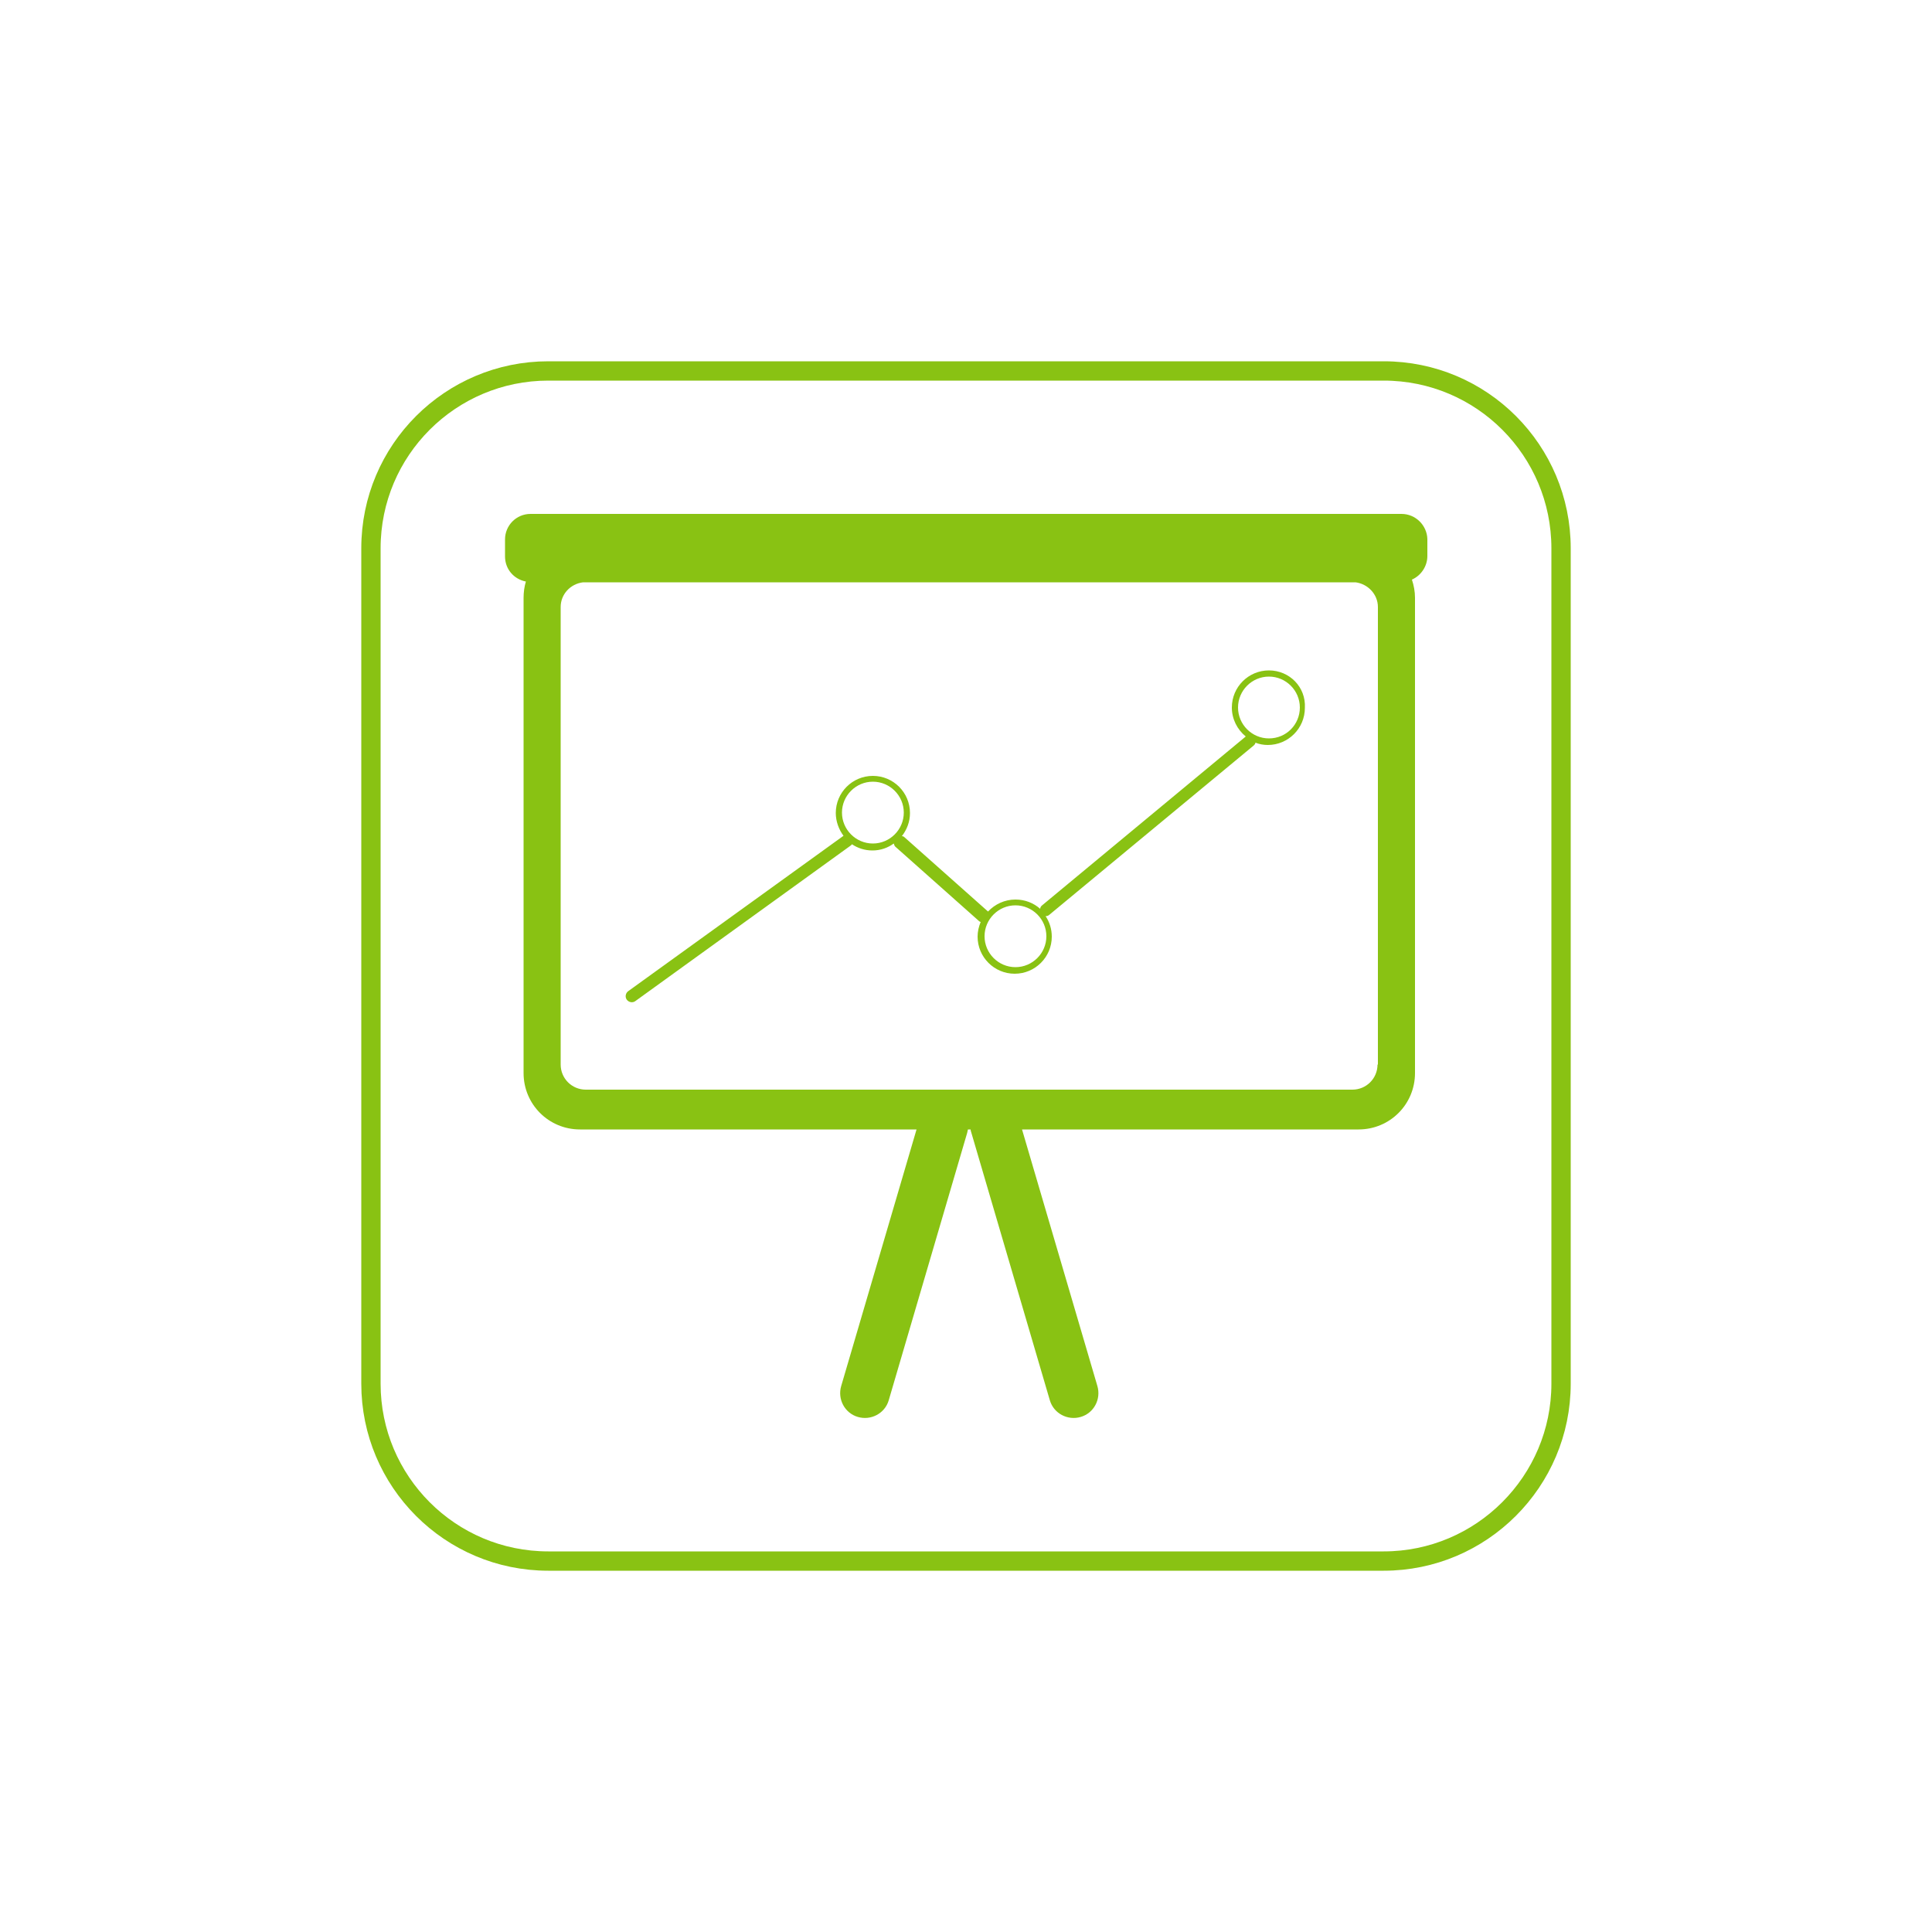 <?xml version="1.0" encoding="utf-8"?>
<!-- Generator: Adobe Illustrator 21.1.0, SVG Export Plug-In . SVG Version: 6.00 Build 0)  -->
<svg version="1.1" id="Layer_1" xmlns="http://www.w3.org/2000/svg" xmlns:xlink="http://www.w3.org/1999/xlink" x="0px" y="0px"
	 viewBox="0 0 500 500" style="enable-background:new 0 0 500 500;" xml:space="preserve">
<style type="text/css">
	.st0{fill:#89C213;}
	.st1{fill:none;stroke:#89C213;stroke-width:5;stroke-miterlimit:10;}
</style>
<g>
	<path class="st0" d="M362.7,133H137.3c-3.7,0-6.6,3-6.6,6.6v4.4c0,3.3,2.3,5.9,5.4,6.5c-0.4,1.3-0.6,2.8-0.6,4.2v123
		c0,8.1,6.5,14.6,14.6,14.6h87.1l-19.5,66.4c-1,3.4,0.9,7,4.3,8h0c3.4,1,7-0.9,8-4.3l20.3-69.2c0.1-0.3,0.1-0.6,0.2-0.9h0.7
		c0,0.3,0.1,0.6,0.2,0.9l20.3,69.2c1,3.4,4.6,5.3,8,4.3h0c3.4-1,5.3-4.6,4.3-8l-19.5-66.4h87.1c8.1,0,14.6-6.5,14.6-14.6v-123
		c0-1.6-0.3-3.2-0.8-4.7c2.3-1,4-3.4,4-6.1v-4.4C369.3,136,366.4,133,362.7,133z M356.5,275.5c0,3.6-2.9,6.5-6.5,6.5H151.6
		c-3.6,0-6.5-2.9-6.5-6.5V157.1c0-3.3,2.5-6,5.8-6.4h199.9c3.2,0.4,5.8,3.1,5.8,6.4V275.5z"/>
	<path class="st0" d="M328.4,173.5c-5.3,0-9.6,4.3-9.6,9.6c0,3,1.4,5.7,3.6,7.5l-52.7,43.7c-0.3,0.2-0.5,0.6-0.5,0.9
		c-1.7-1.5-3.9-2.4-6.4-2.4c-2.8,0-5.3,1.2-7.1,3.1l-21.6-19.2c-0.2-0.2-0.4-0.3-0.7-0.3c1.3-1.7,2.1-3.7,2.1-6
		c0-5.3-4.3-9.6-9.6-9.6c-5.3,0-9.6,4.3-9.6,9.6c0,2.2,0.8,4.3,2,5.9l-55.7,40.2c-0.7,0.5-0.9,1.5-0.4,2.2s1.5,0.9,2.2,0.4
		l55.8-40.3c0.1-0.1,0.2-0.2,0.3-0.3c1.5,1,3.3,1.6,5.3,1.6c2.1,0,4-0.7,5.5-1.8c0.1,0.3,0.2,0.7,0.5,0.9l21.6,19.2
		c0.1,0.1,0.3,0.2,0.4,0.2c-0.5,1.2-0.8,2.5-0.8,3.8c0,5.3,4.3,9.6,9.6,9.6c5.3,0,9.6-4.3,9.6-9.6c0-2-0.6-3.8-1.6-5.3
		c0.3,0,0.7-0.1,0.9-0.3l53-43.9c0.2-0.2,0.4-0.4,0.4-0.7c1,0.4,2.1,0.6,3.2,0.6c5.3,0,9.6-4.3,9.6-9.6
		C338,177.8,333.7,173.5,328.4,173.5z M217.9,210.3c0-4.4,3.6-8,8-8c4.4,0,8,3.6,8,8c0,4.4-3.6,8-8,8
		C221.5,218.3,217.9,214.7,217.9,210.3z M262.8,250.3c-4.4,0-8-3.6-8-8c0-4.4,3.6-8,8-8c4.4,0,8,3.6,8,8
		C270.8,246.7,267.2,250.3,262.8,250.3z M328.4,191.1c-4.4,0-8-3.6-8-8c0-4.4,3.6-8,8-8s8,3.6,8,8
		C336.4,187.5,332.9,191.1,328.4,191.1z"/>
</g>
<path class="st1" d="M358.1,404H141.9c-25.4,0-45.9-20.6-45.9-45.9V141.9c0-25.4,20.6-45.9,45.9-45.9h216.2
	c25.4,0,45.9,20.6,45.9,45.9v216.2C404,383.4,383.4,404,358.1,404z"/>
</svg>
